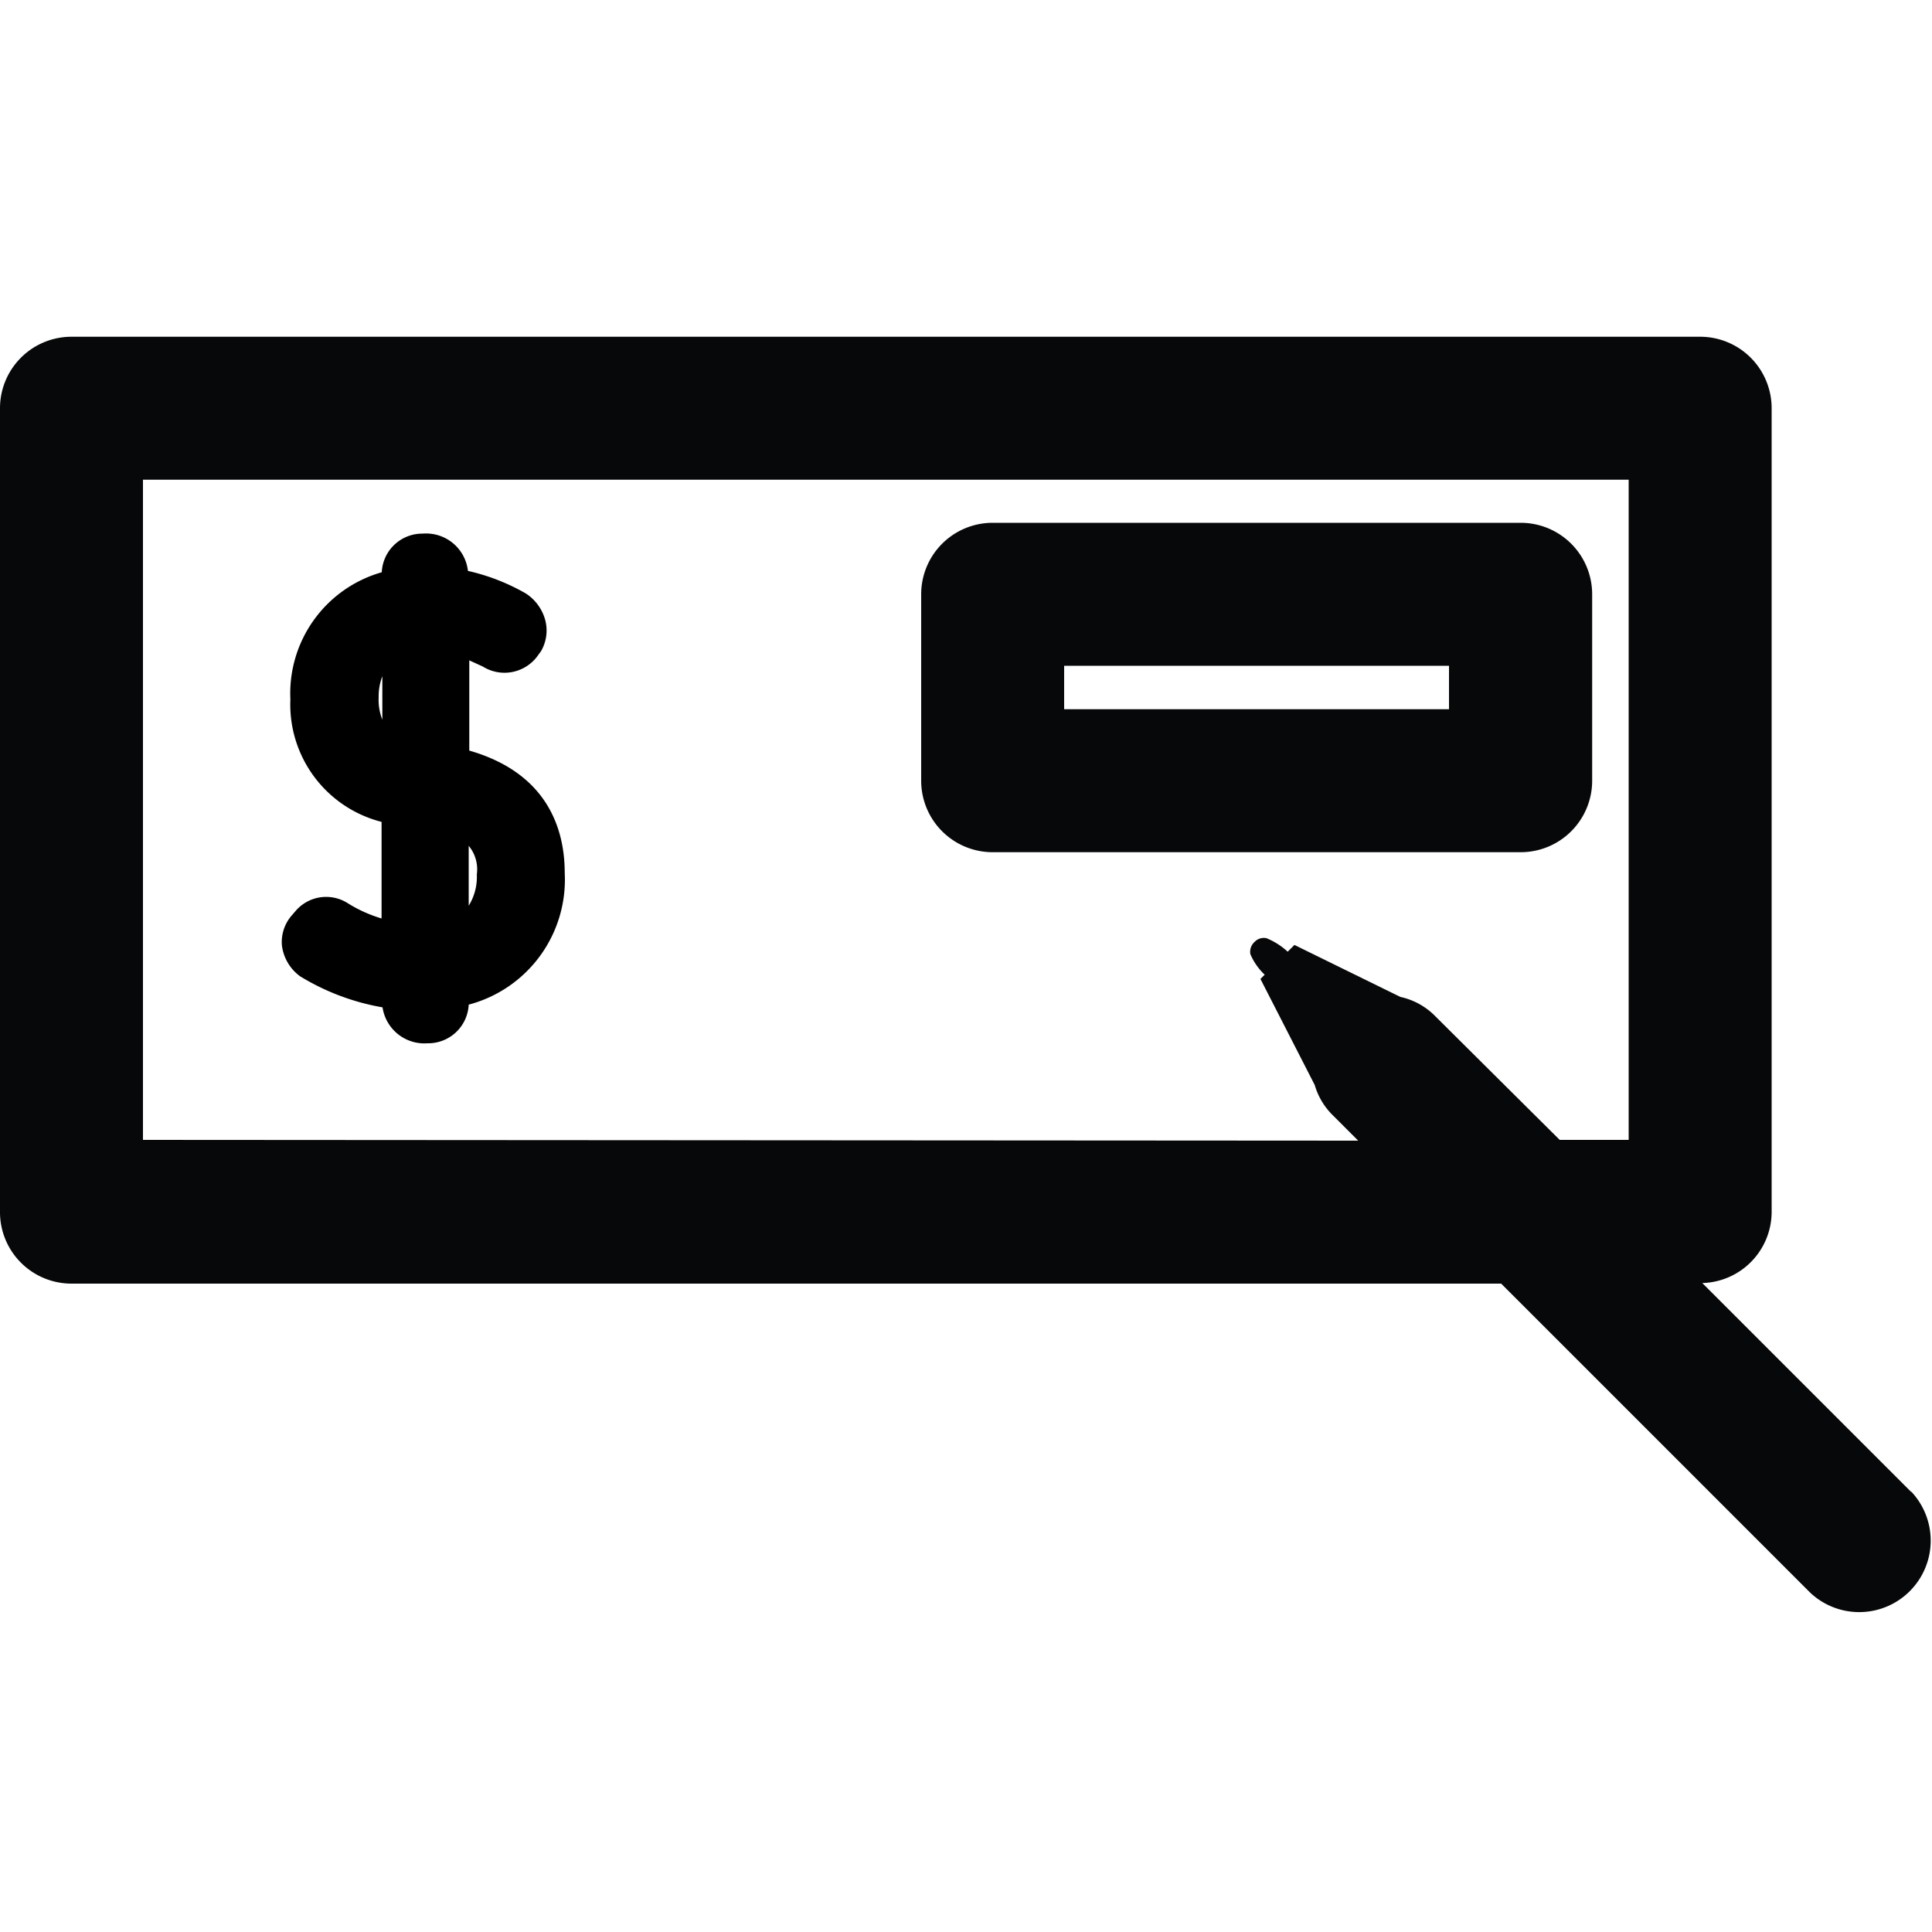<svg id="Calque_1" data-name="Calque 1" xmlns="http://www.w3.org/2000/svg" width="100" height="100" viewBox="0 0 100 100">
  <title>fi_cheques-bancaires-et-postaux</title>
  <path d="M22.13,54a2.19,2.19,0,0,1-2.33-1.86,12.1,12.1,0,0,1-4.27-1.61,2.33,2.33,0,0,1-.94-1.61,2.1,2.1,0,0,1,.54-1.57l.18-.21A2.08,2.08,0,0,1,18,46.75a7.16,7.16,0,0,0,1.75.79v-5a6.27,6.27,0,0,1-4.72-6.34,6.52,6.52,0,0,1,4.73-6.58,2.1,2.1,0,0,1,2.12-2,2.18,2.18,0,0,1,2.34,1.93,10.75,10.75,0,0,1,3,1.17,2.39,2.39,0,0,1,1,1.37A2.13,2.13,0,0,1,28,33.71l-.22.3a2.12,2.12,0,0,1-2.79.49l-.7-.32v4.67c4,1.15,4.94,4,4.94,6.33A6.69,6.69,0,0,1,24.26,52,2.1,2.1,0,0,1,22.13,54ZM16.5,48.58h0Zm7.76-4.8v3.1a2.82,2.82,0,0,0,.42-1.62A1.9,1.9,0,0,0,24.26,43.78ZM19.79,35a2.93,2.93,0,0,0-.19,1.1,2.78,2.78,0,0,0,.19,1.15Zm6.8-3.81.16.08Z"/>
  <g>
    <path d="M82.41,40.41V30.76a3.7,3.7,0,0,0-3.7-3.7H51.38a3.7,3.7,0,0,0-3.7,3.7v9.65a3.7,3.7,0,0,0,3.7,3.7H78.71A3.7,3.7,0,0,0,82.41,40.41ZM75,36.71H55.08V34.46H75Z" fill="#070809"/>
    <path d="M98.92,77.22,88.11,66.41a3.69,3.69,0,0,0,3.59-3.68V21.13a3.7,3.7,0,0,0-3.7-3.7H3.7A3.7,3.7,0,0,0,0,21.13V62.74a3.7,3.7,0,0,0,3.7,3.7h74l16,16a3.7,3.7,0,0,0,5.23-5.23ZM7.4,59V24.83H84.3V59H80.73L74.2,52.51a3.6,3.6,0,0,0-1.72-.91L67,48.91l-.35.35a3.62,3.62,0,0,0-1.1-.7.66.66,0,0,0-.62.2.68.68,0,0,0-.21.63,3.16,3.16,0,0,0,.74,1.06l-.22.22,2.81,5.49A3.6,3.6,0,0,0,69,57.74l1.3,1.3Z" fill="#070809"/>
  </g>
</svg>
